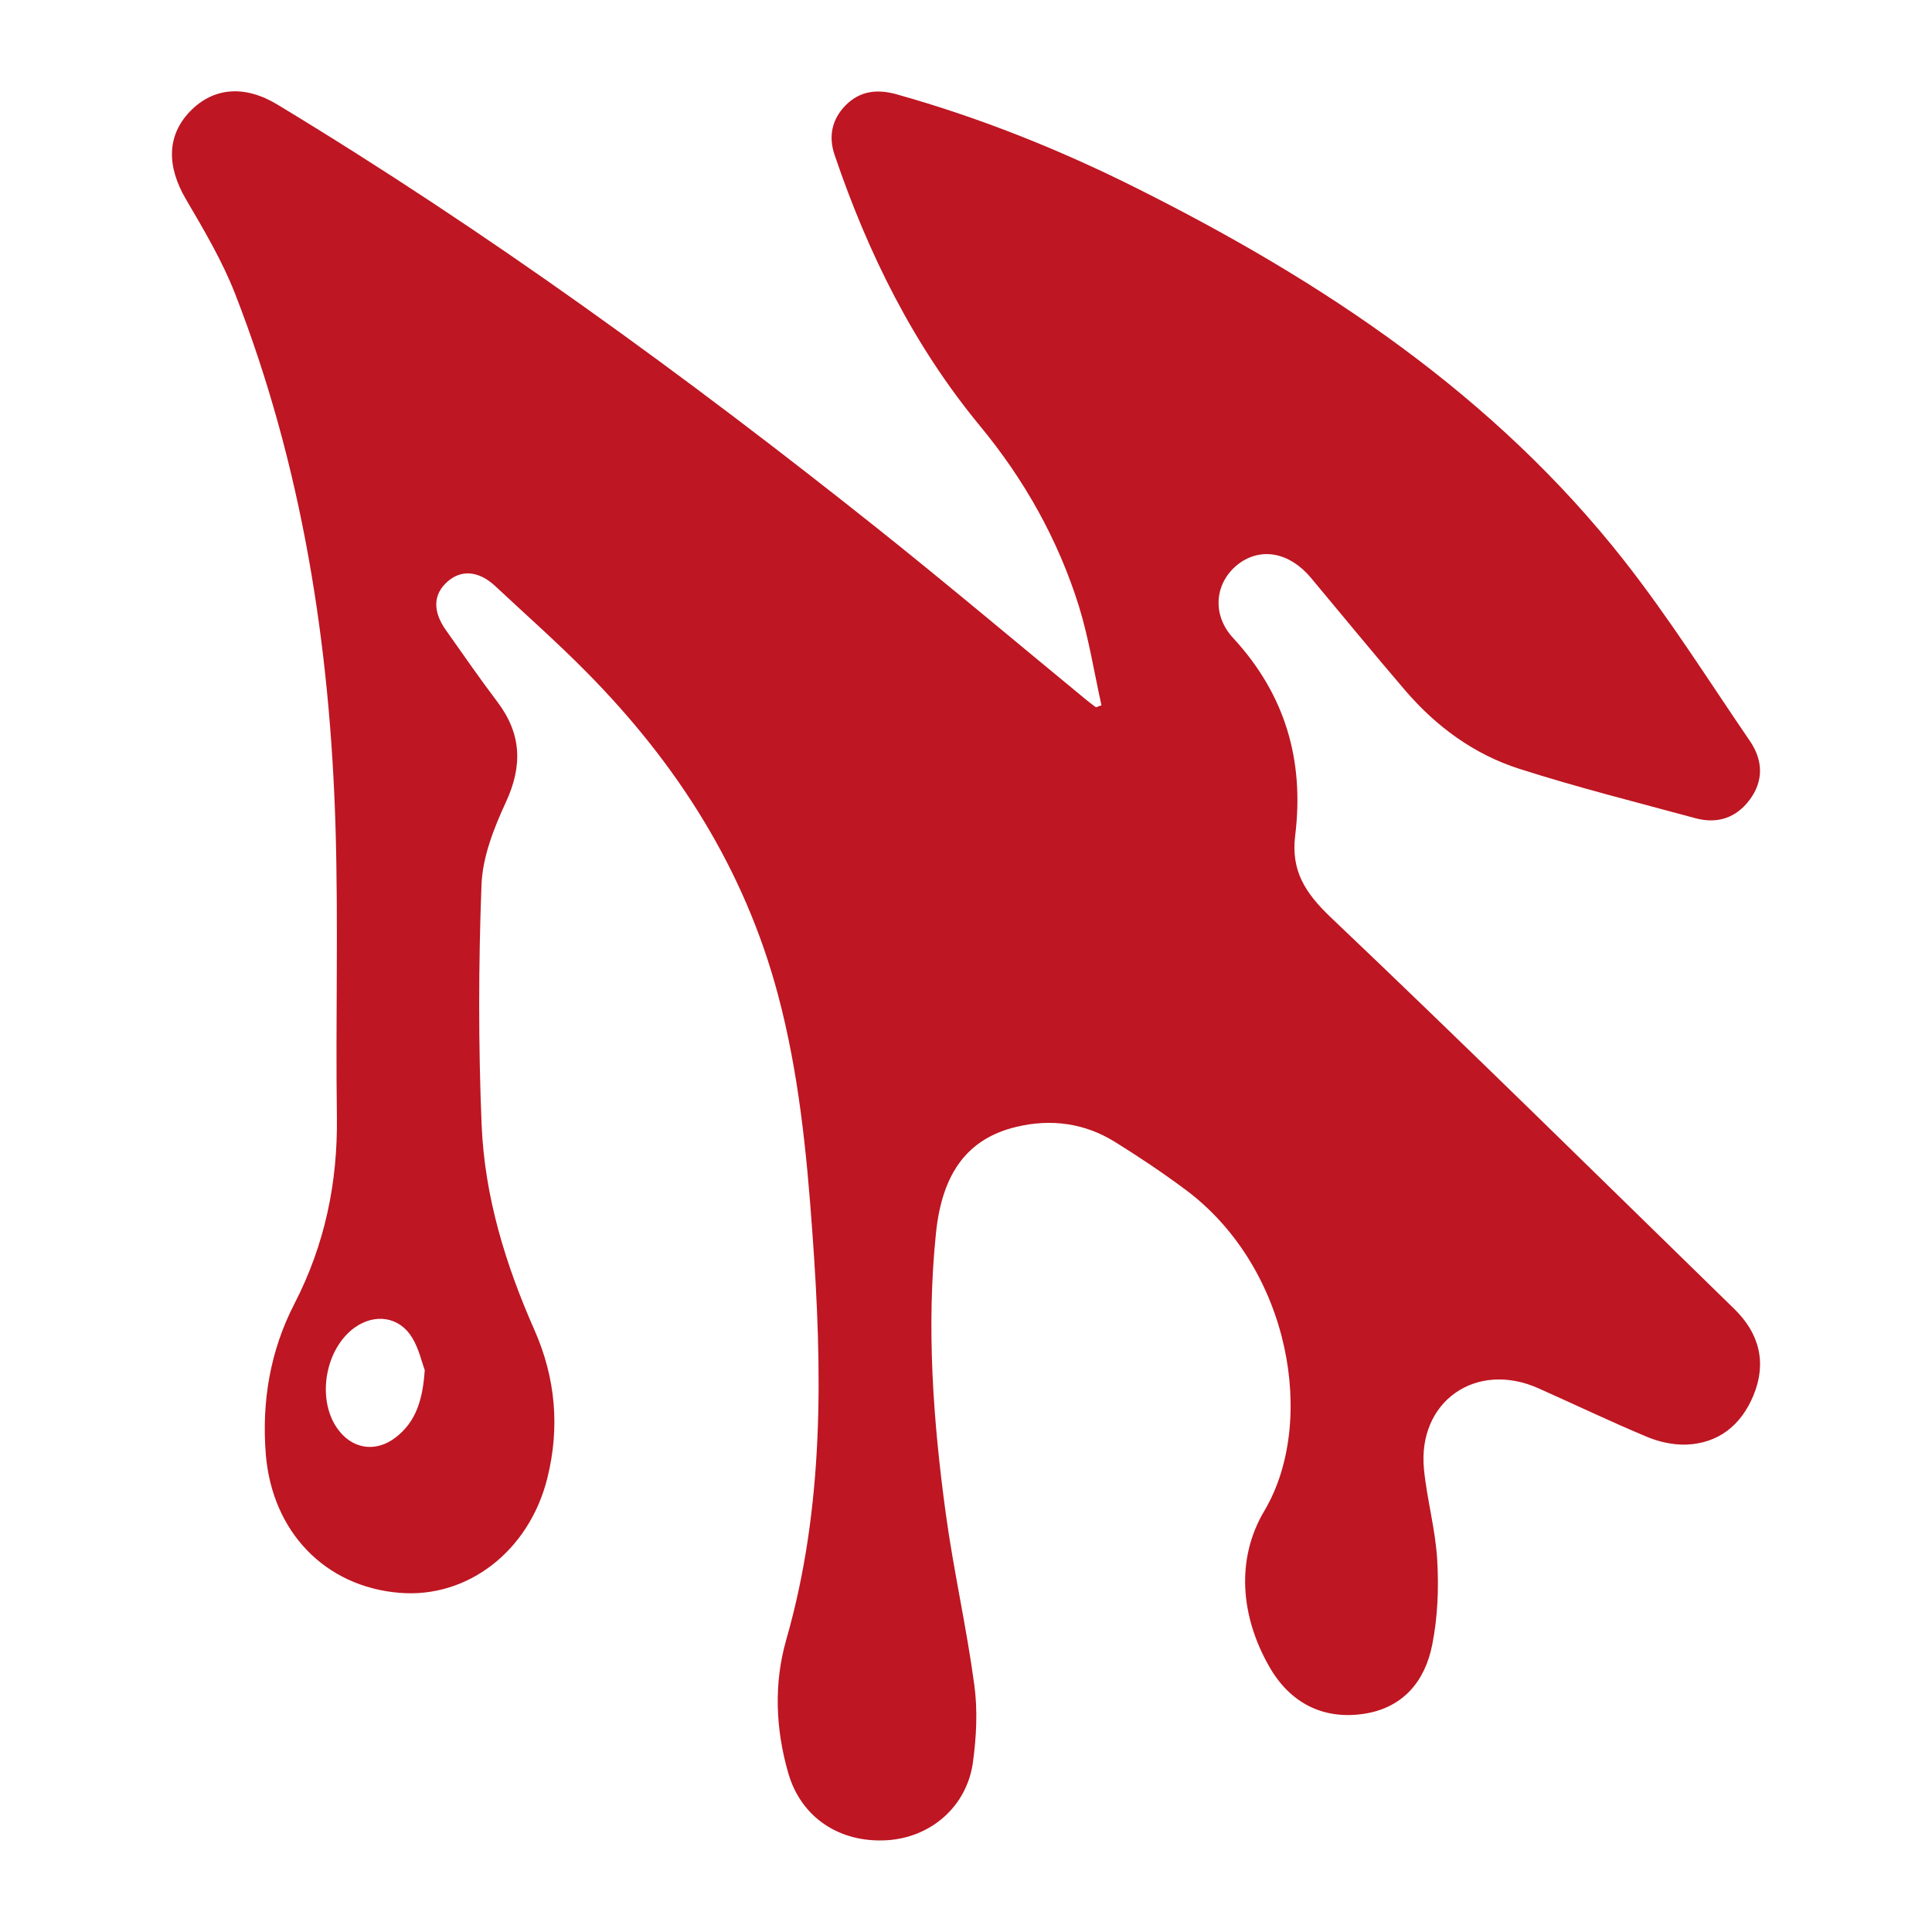 <?xml version="1.0" encoding="UTF-8"?>
<svg id="Layer_1" data-name="Layer 1" xmlns="http://www.w3.org/2000/svg" viewBox="0 0 128 128">
  <defs>
    <style>
      .cls-1 {
        fill: #be1622;
        stroke-width: 0px;
      }
    </style>
  </defs>
  <path class="cls-1" d="m72.98,46.75c-.49-2.2-.84-4.45-1.5-6.59-1.38-4.41-3.61-8.38-6.56-11.95-4.4-5.33-7.41-11.42-9.62-17.93-.42-1.22-.2-2.35.71-3.29.96-.98,2.12-1.1,3.4-.74,5.52,1.55,10.82,3.67,15.94,6.24,12.32,6.17,23.64,13.69,32.26,24.66,2.99,3.81,5.59,7.94,8.33,11.95.86,1.26.92,2.63-.02,3.89-.9,1.2-2.14,1.61-3.59,1.22-3.9-1.06-7.82-2.04-11.66-3.27-3.01-.96-5.53-2.81-7.59-5.22-2.1-2.45-4.15-4.95-6.22-7.43-1.43-1.71-3.33-2.06-4.83-.91-1.5,1.16-1.81,3.28-.34,4.88,3.47,3.75,4.73,8.13,4.12,13.09-.29,2.33.66,3.81,2.35,5.42,9.01,8.56,17.86,17.29,26.75,25.96,1.66,1.62,2.15,3.57,1.26,5.72-.81,1.96-2.31,3.19-4.49,3.26-.87.02-1.8-.19-2.6-.53-2.41-1.01-4.77-2.14-7.15-3.2-4.14-1.85-8.02.87-7.59,5.35.2,2.03.77,4.02.88,6.05.11,1.85.03,3.77-.33,5.58-.47,2.41-1.92,4.18-4.5,4.58-2.77.43-4.95-.76-6.29-3.11-1.91-3.33-2.24-7.13-.33-10.34,3.46-5.82,1.77-16.07-5.24-21.28-1.51-1.12-3.07-2.17-4.67-3.16-2-1.24-4.21-1.54-6.49-1-3.25.76-4.95,3.05-5.36,7.05-.64,6.22-.19,12.42.65,18.58.52,3.8,1.38,7.55,1.89,11.35.23,1.67.14,3.44-.09,5.12-.4,2.94-2.79,4.99-5.69,5.17-3.14.19-5.69-1.5-6.54-4.43-.85-2.93-.97-5.95-.14-8.85,2.55-8.89,2.39-17.93,1.73-27.01-.38-5.3-.9-10.57-2.28-15.74-2.22-8.32-6.68-15.29-12.67-21.35-1.95-1.98-4.04-3.82-6.07-5.72-1.09-1.01-2.25-1.1-3.17-.27-.93.83-.97,1.94-.1,3.18,1.13,1.6,2.25,3.22,3.43,4.78,1.6,2.12,1.67,4.24.55,6.65-.79,1.71-1.54,3.61-1.61,5.46-.2,5.3-.21,10.63.01,15.93.2,4.73,1.58,9.23,3.5,13.57,1.4,3.17,1.69,6.46.85,9.82-1.2,4.81-5.27,7.96-9.78,7.59-4.94-.4-8.45-4.04-8.87-9.18-.28-3.5.29-6.86,1.9-9.98,2.01-3.9,2.87-8.02,2.81-12.4-.09-6.38.1-12.76-.09-19.13-.36-12.12-2.22-23.99-6.64-35.34-.85-2.19-2.07-4.25-3.26-6.28-1.3-2.21-1.28-4.24.26-5.84,1.55-1.6,3.62-1.77,5.81-.44,13.9,8.41,27.02,17.95,39.72,28.06,4.67,3.72,9.23,7.57,13.84,11.36.21.17.43.34.65.5.12-.04.24-.09.36-.13Zm-44.84,44.02c-.19-.5-.38-1.4-.83-2.14-.85-1.41-2.48-1.63-3.82-.67-1.93,1.4-2.51,4.64-1.19,6.61.96,1.43,2.56,1.71,3.92.66,1.33-1.03,1.79-2.47,1.92-4.46Z"/>
</svg>